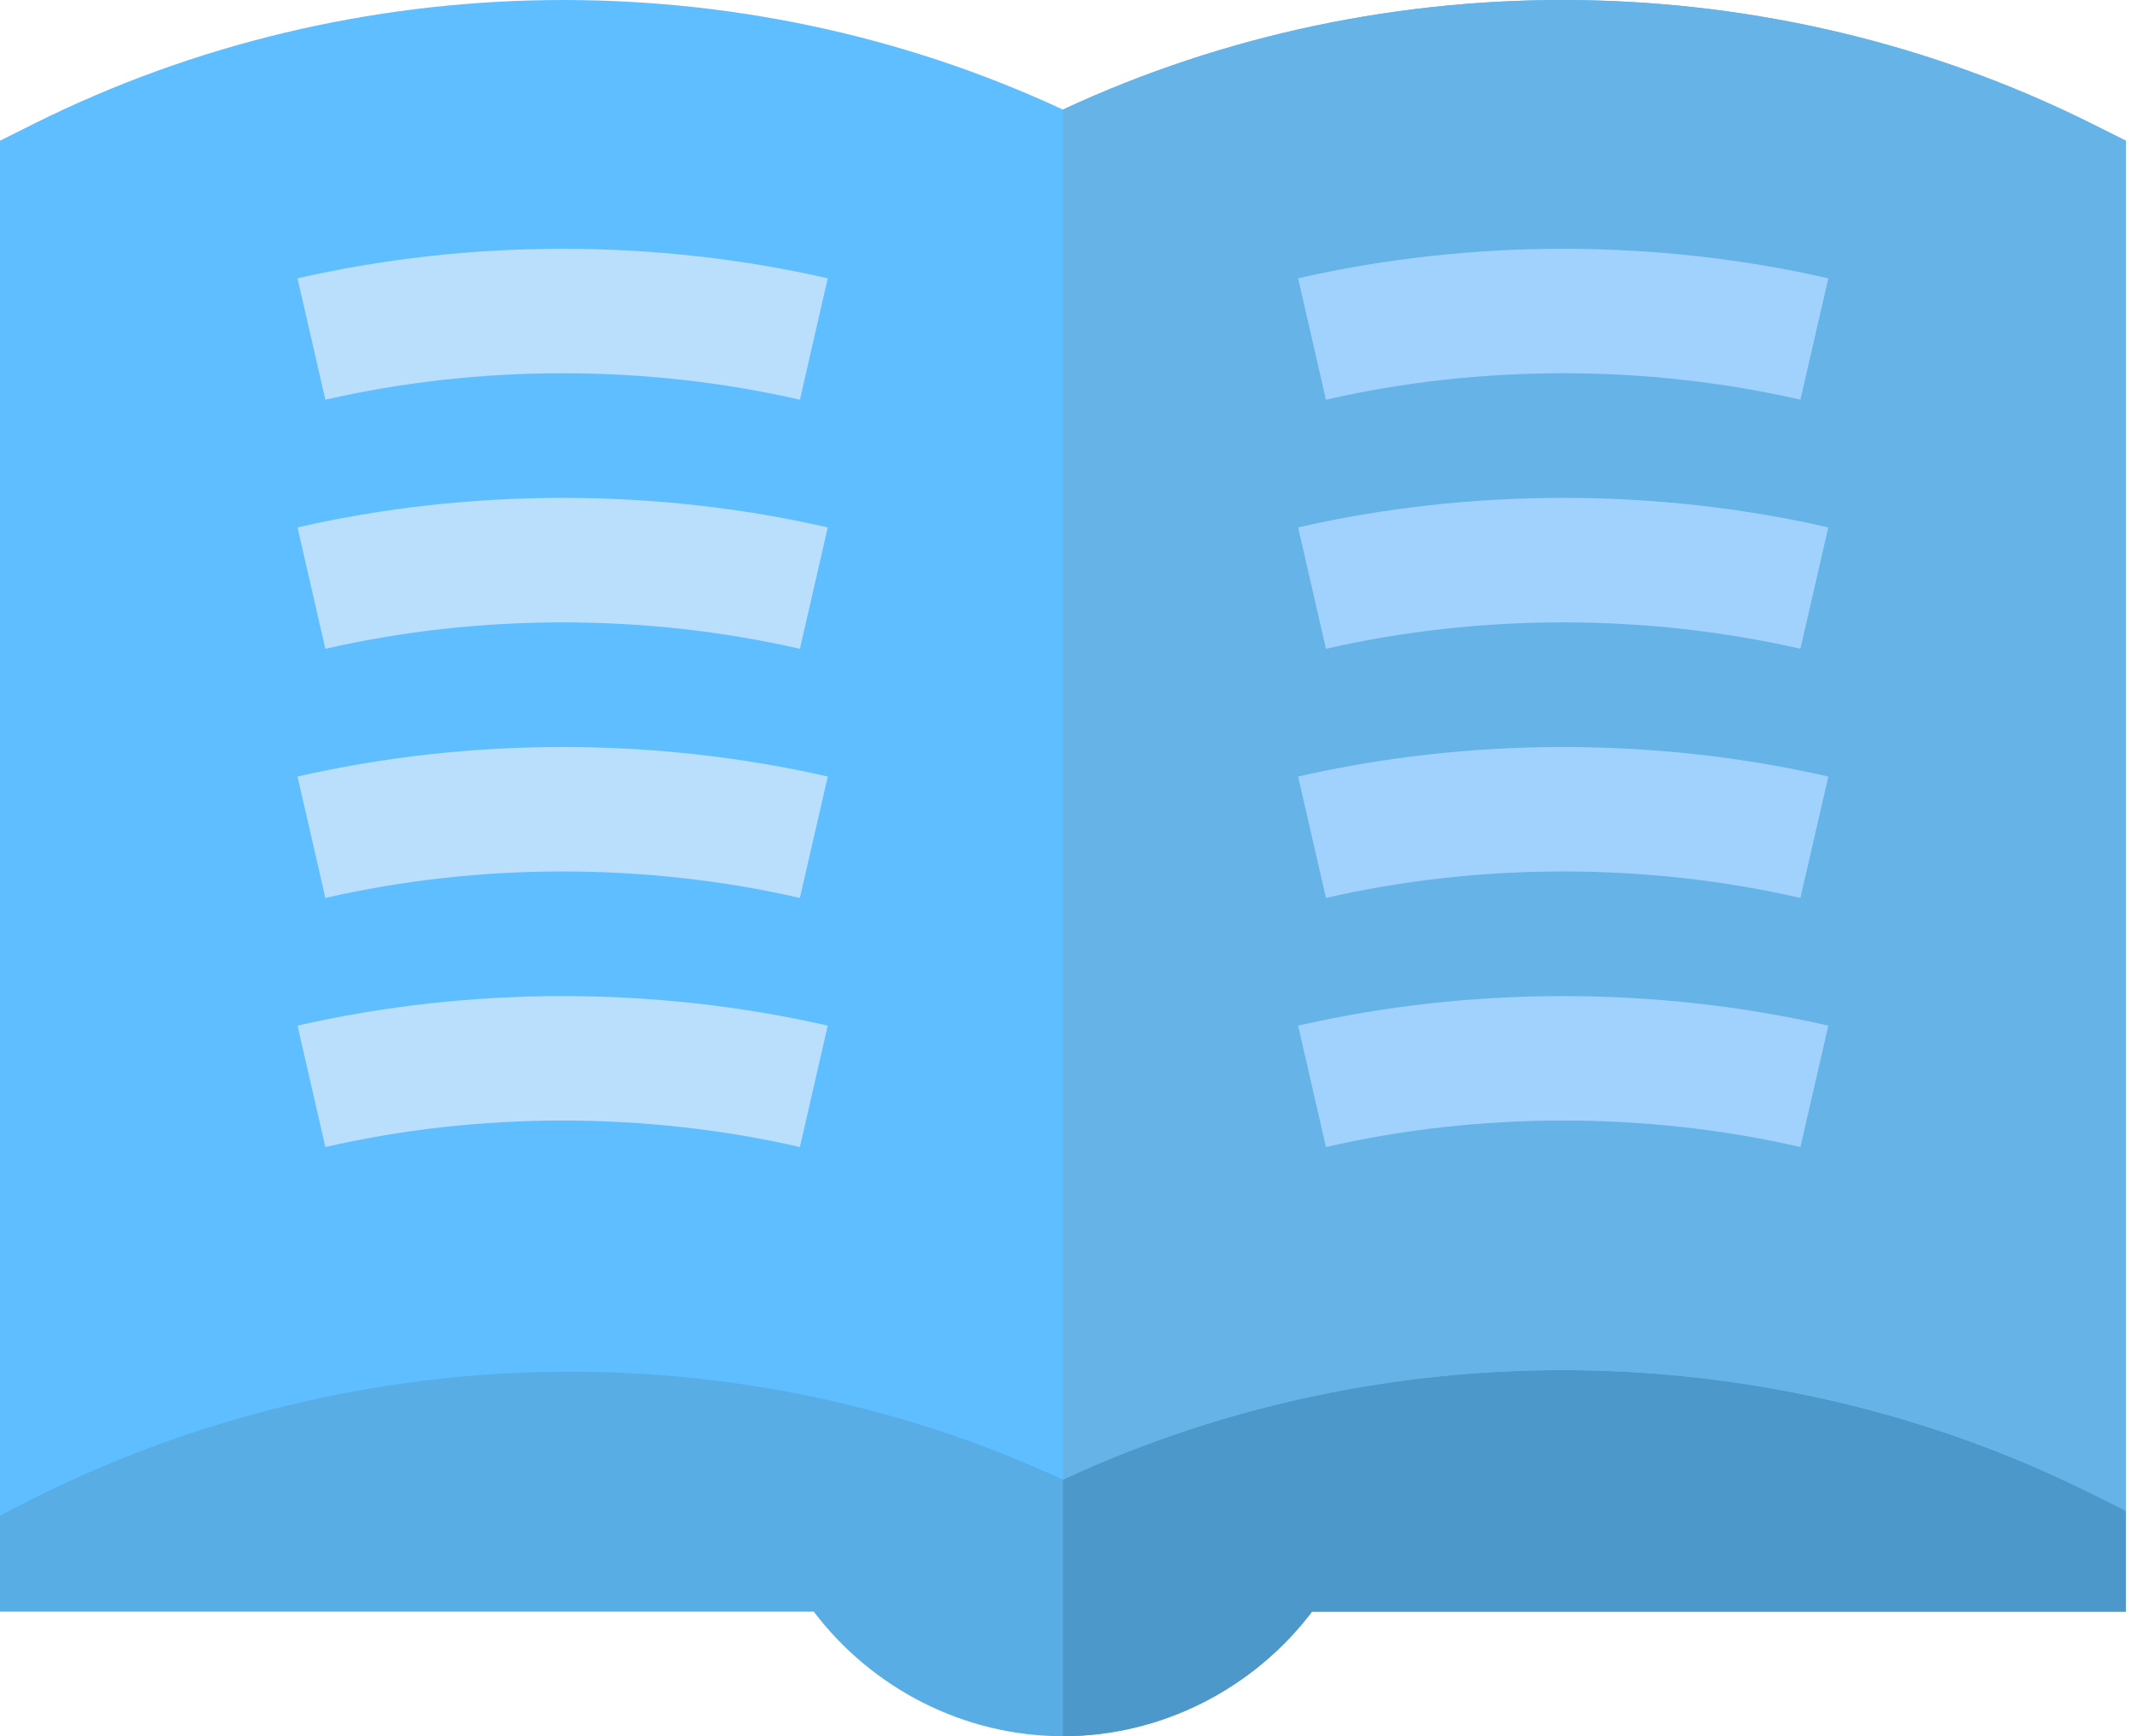 <svg width="32" height="26" viewBox="0 0 32 26" fill="none" xmlns="http://www.w3.org/2000/svg">
<path class="p-B35F49" d="M31.833 22.624V24.135H19.647C18.77 25.291 17.39 26 15.916 26C14.443 26 13.062 25.291 12.186 24.135H0V22.698L1.94 20.069L15.916 16.562L30.546 20.274L31.833 22.624Z" fill="#58ADE5"/>
<path class="p-99503D" d="M31.832 22.624V24.135H19.646C18.77 25.291 17.39 26 15.916 26V16.562L30.545 20.274L31.832 22.624Z" fill="#4D98CB"/>
<path class="p-FED2A4" d="M31.833 2.107V22.624L31.31 22.363C26.517 19.976 20.766 19.901 15.916 22.158C10.806 19.789 4.868 20.069 0 22.699V2.107L0.522 1.846C5.316 -0.542 11.067 -0.616 15.916 1.641C20.766 -0.616 26.517 -0.542 31.31 1.846L31.833 2.107Z" fill="#5FBEFF"/>
<path class="p-FFBD86" d="M31.832 2.107V22.624L31.31 22.363C26.517 19.976 20.765 19.901 15.916 22.158V1.641C20.765 -0.616 26.517 -0.542 31.31 1.846L31.832 2.107Z" fill="#65B3E7"/>
<path class="p-F6A96C" d="M11.978 5.986C9.674 5.457 7.176 5.457 4.872 5.986L4.455 4.168C7.033 3.578 9.818 3.578 12.395 4.168L11.978 5.986Z" fill="#B9DFFC"/>
<path class="p-EA9B58" d="M26.96 5.986C24.656 5.457 22.159 5.457 19.855 5.986L19.438 4.168C22.015 3.578 24.8 3.578 27.378 4.168L26.96 5.986Z" fill="#A1D1FD"/>
<path class="p-F6A96C" d="M11.978 9.716C9.674 9.188 7.176 9.188 4.872 9.716L4.455 7.898C7.033 7.308 9.818 7.308 12.395 7.898L11.978 9.716Z" fill="#B9DFFC"/>
<path class="p-EA9B58" d="M26.96 9.716C24.656 9.188 22.159 9.188 19.855 9.716L19.438 7.898C22.015 7.308 24.8 7.308 27.378 7.898L26.96 9.716Z" fill="#A1D1FD"/>
<path class="p-F6A96C" d="M11.978 13.447C9.674 12.918 7.176 12.918 4.872 13.447L4.455 11.629C7.033 11.039 9.818 11.039 12.395 11.629L11.978 13.447Z" fill="#B9DFFC"/>
<path class="p-EA9B58" d="M26.96 13.447C24.656 12.918 22.159 12.918 19.855 13.447L19.438 11.629C22.015 11.039 24.8 11.039 27.378 11.629L26.96 13.447Z" fill="#A1D1FD"/>
<path class="p-F6A96C" d="M11.978 17.177C9.674 16.648 7.176 16.648 4.872 17.177L4.455 15.359C7.033 14.769 9.818 14.769 12.395 15.359L11.978 17.177Z" fill="#B9DFFC"/>
<path class="p-EA9B58" d="M26.96 17.177C24.656 16.648 22.159 16.648 19.855 17.177L19.438 15.359C22.015 14.769 24.8 14.769 27.378 15.359L26.96 17.177Z" fill="#A1D1FD"/>
</svg>
